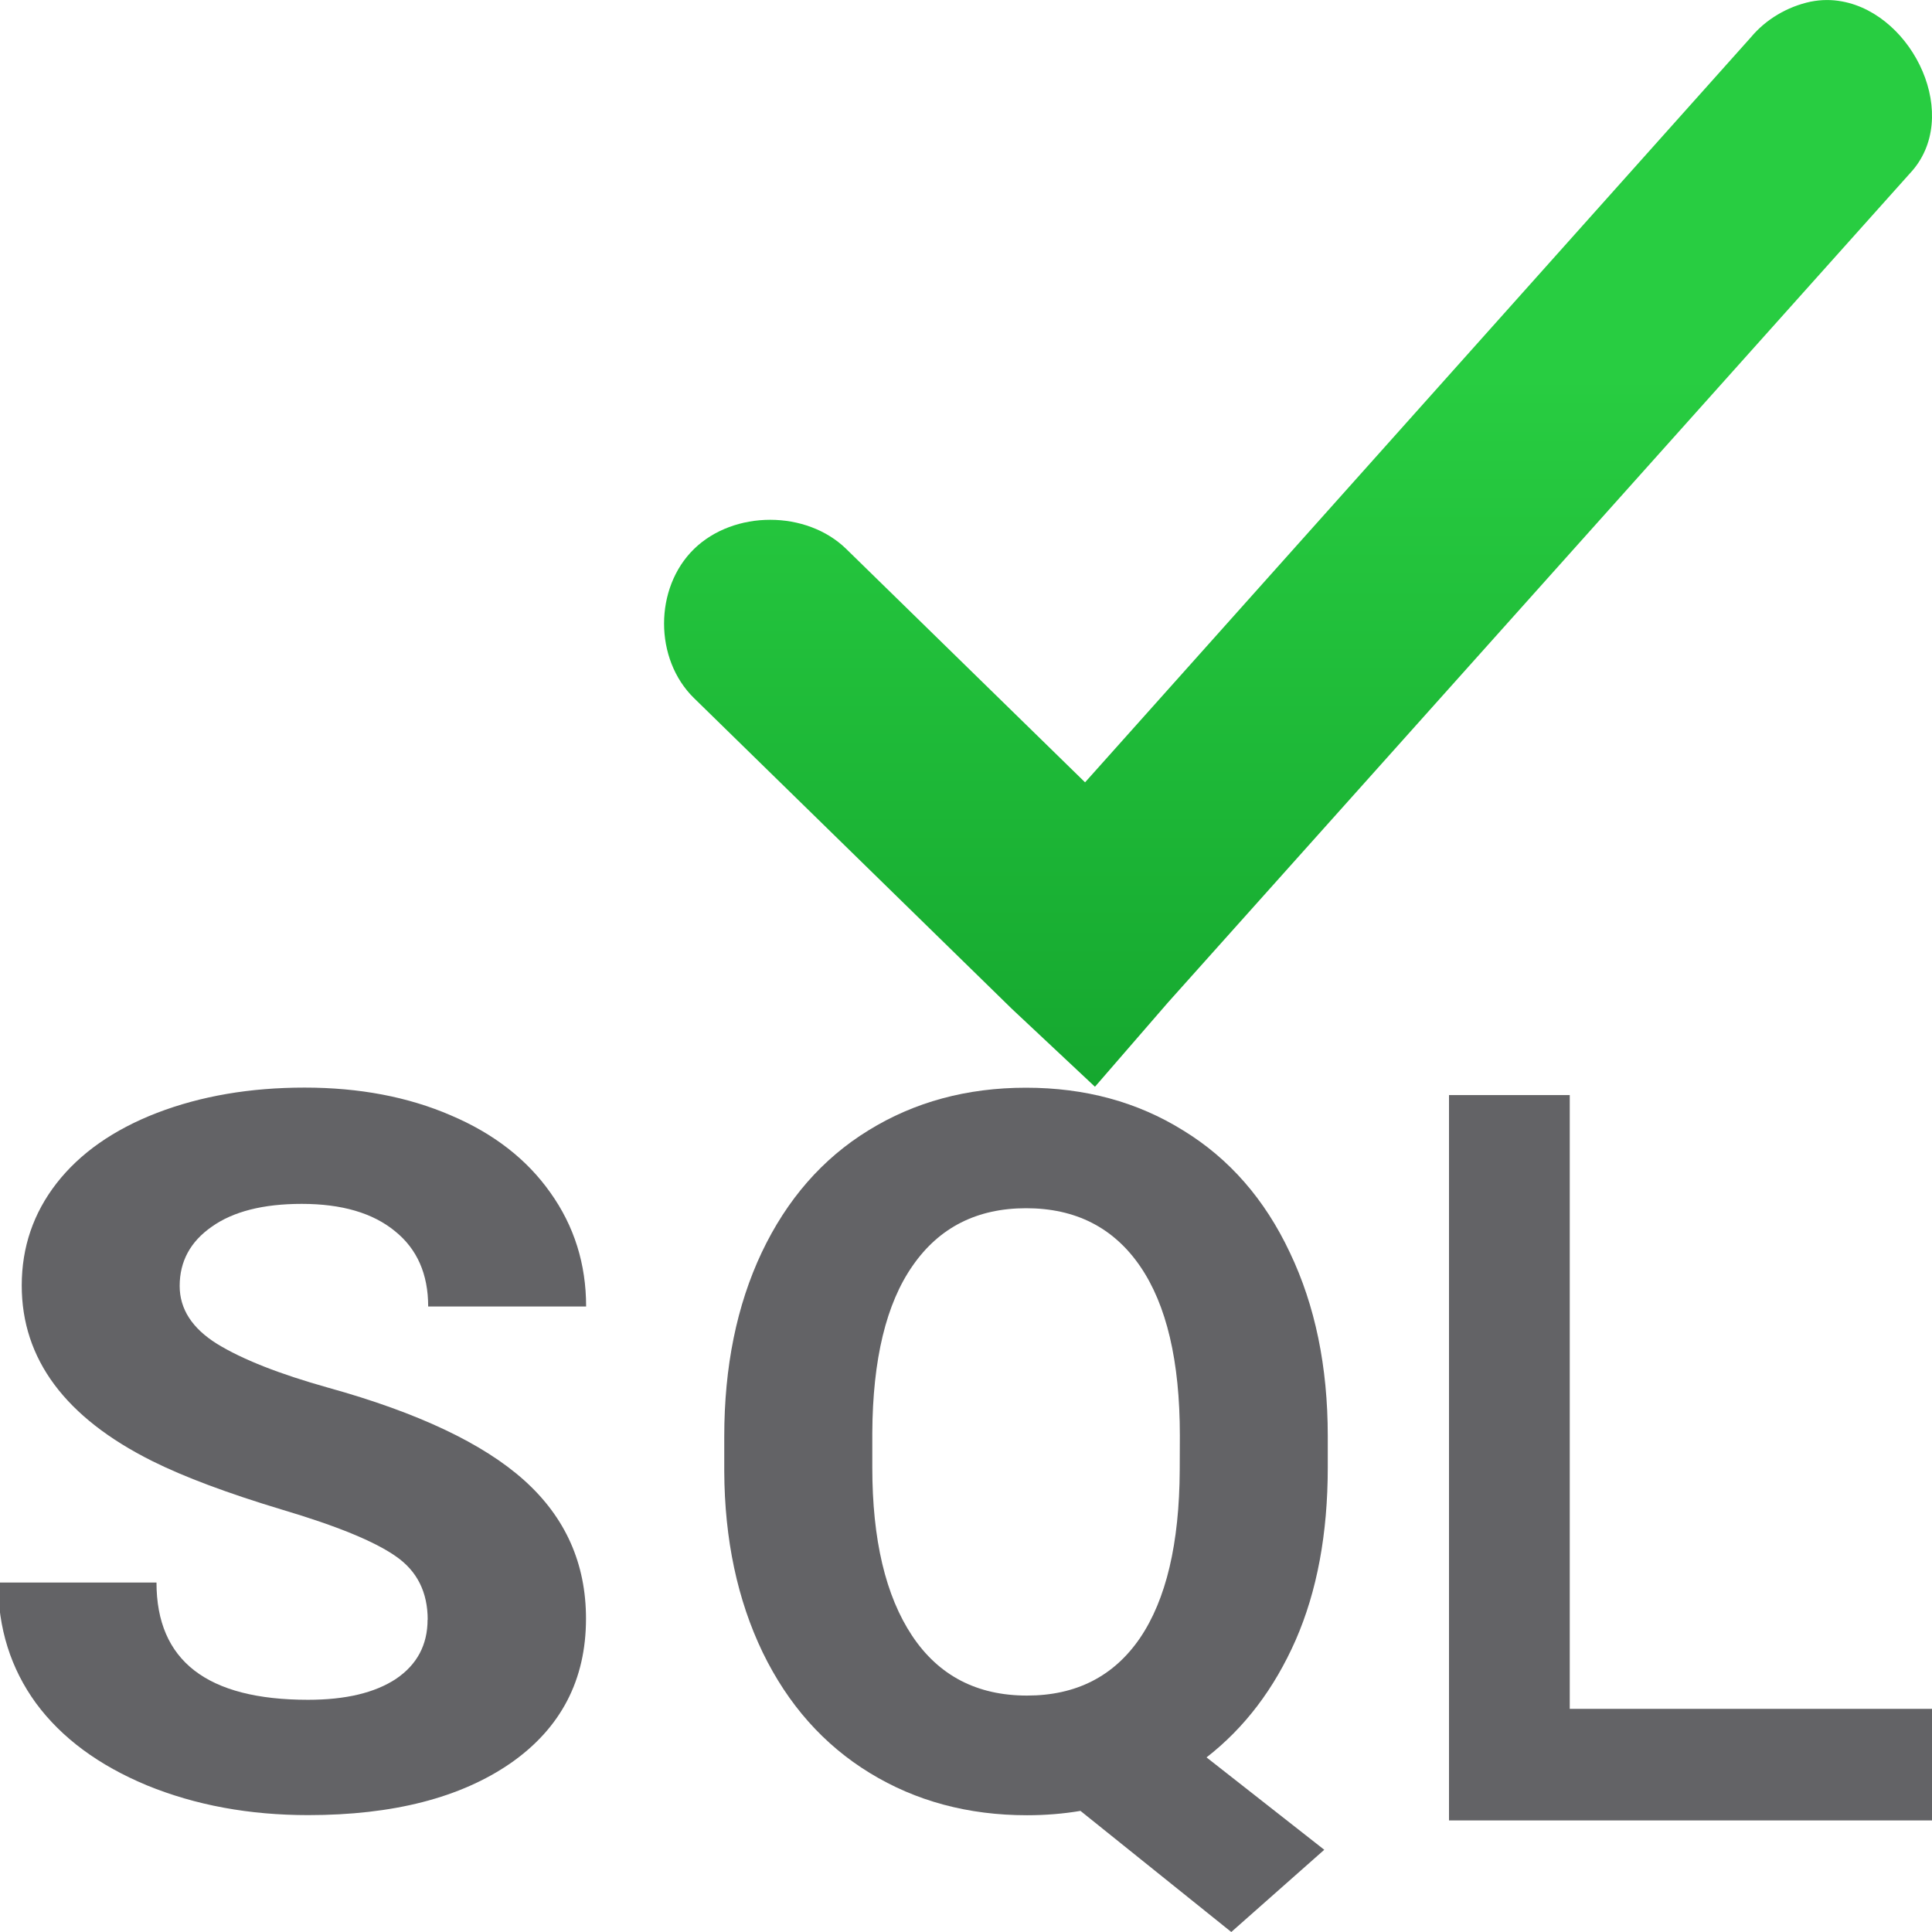 <svg viewBox="0 0 16 16" xmlns="http://www.w3.org/2000/svg" xmlns:xlink="http://www.w3.org/1999/xlink"><linearGradient id="a" gradientUnits="userSpaceOnUse" x1="-21.119" x2="-21.119" y1="15.61" y2="3.11"><stop offset="0" stop-color="#007d1b"/><stop offset="1" stop-color="#28cd41"/></linearGradient>









     /&amp;amp;amp;amp;amp;amp;amp;gt;
 <path d="m15.256.012c-.084-.016-.172-.016-.262.002-.192.041-.37.146-.494.295l-5.514 6.17-1.977-1.932c-.33-.323-.931-.323-1.262 0-.33.323-.33.911 0 1.234l2.633 2.574.688.645.604-.697 6.145-6.867c.436-.464.031-1.315-.561-1.424z" fill="url(#a)"/><g fill="#636366" stroke-width=".223"><path d="m3.542 13.414q0-.342-.262-.524-.262-.185-.942-.387-.68-.205-1.077-.403-1.081-.54-1.081-1.454 0-.475.288-.846.292-.375.833-.584.545-.209 1.221-.209.68 0 1.212.23.532.226.824.64.296.415.296.943h-1.308q0-.403-.275-.624-.275-.226-.772-.226-.479 0-.745.189-.266.185-.266.491 0 .286.309.479.314.193.92.363 1.116.31 1.626.769.51.459.51 1.144 0 .761-.623 1.196-.623.431-1.678.431-.732 0-1.334-.246-.602-.25-.92-.681-.314-.431-.314-.999h1.312q0 .971 1.255.971.466 0 .728-.173.262-.177.262-.491z" stroke-width=".215"/><path d="m10.996 12.153q0 .822-.266 1.43-.266.604-.738.971l.975.765-.77.681-1.249-1.003q-.214.036-.443.036-.73 0-1.302-.35-.572-.35-.887-.999-.314-.653-.318-1.498v-.29q0-.866.31-1.523.314-.661.883-1.011.572-.354 1.306-.354.734 0 1.302.354.572.35.883 1.011.314.657.314 1.519zm-1.225-.266q0-.922-.33-1.402-.33-.479-.943-.479-.609 0-.939.475-.33.471-.335 1.386v.286q0 .898.33 1.394.33.495.951.495.609 0 .935-.475.326-.479.33-1.394z" stroke-width=".206"/><path d="m13 14.152h3v.924h-4v-6.007h1z" stroke-width=".215"/></g></svg>